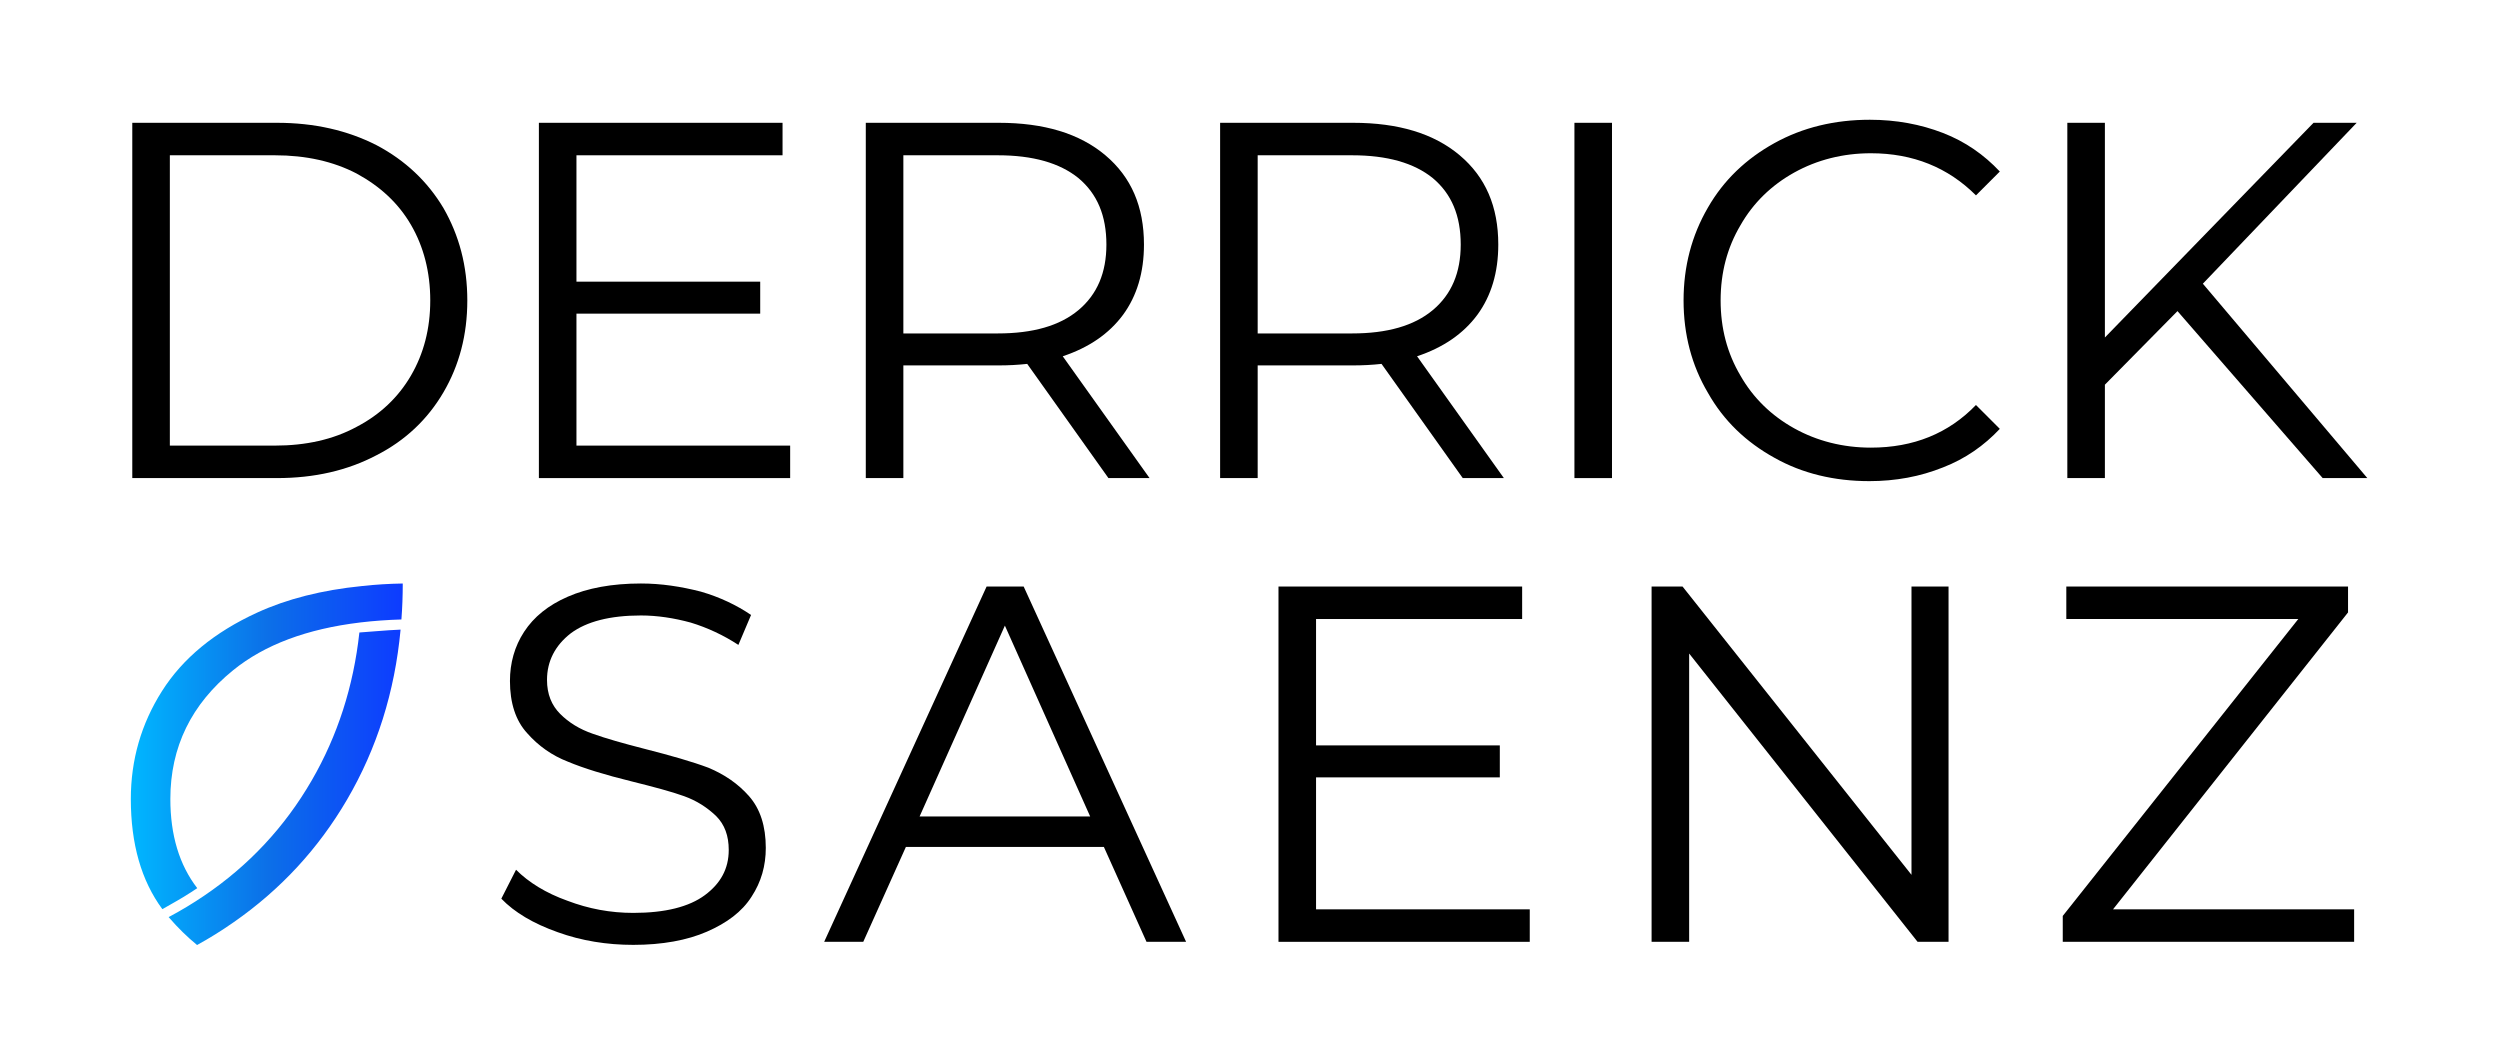 <?xml version="1.0" encoding="UTF-8" standalone="no"?>
<!DOCTYPE svg PUBLIC "-//W3C//DTD SVG 1.1//EN" "http://www.w3.org/Graphics/SVG/1.1/DTD/svg11.dtd">
<svg width="100%" height="100%" viewBox="0 0 2021 860" version="1.1" xmlns="http://www.w3.org/2000/svg" xmlns:xlink="http://www.w3.org/1999/xlink" xml:space="preserve" xmlns:serif="http://www.serif.com/" style="fill-rule:evenodd;clip-rule:evenodd;stroke-linejoin:round;stroke-miterlimit:2;">
    <g transform="matrix(1,0,0,1,-459,0)">
        <g id="Icon" transform="matrix(2.222,0,0,0.946,-207.31,1390.53)">
            <rect x="300" y="-1469.44" width="908.718" height="908.718" style="fill:none;"/>
            <g transform="matrix(1,0,0,1,-10.128,-7.968)">
                <g transform="matrix(15.39,0,0,36.144,-6563.82,-14644.4)">
                    <g transform="matrix(12,0,0,12,448.401,376.024)">
                        <path d="M0.114,-0.7L0.399,-0.7C0.473,-0.7 0.538,-0.685 0.595,-0.656C0.652,-0.626 0.696,-0.584 0.727,-0.532C0.758,-0.478 0.774,-0.418 0.774,-0.35C0.774,-0.282 0.758,-0.222 0.727,-0.169C0.696,-0.116 0.652,-0.074 0.595,-0.045C0.538,-0.015 0.473,0 0.399,0L0.114,0L0.114,-0.7ZM0.395,-0.064C0.456,-0.064 0.51,-0.076 0.556,-0.101C0.602,-0.125 0.638,-0.159 0.663,-0.202C0.688,-0.245 0.701,-0.294 0.701,-0.35C0.701,-0.406 0.688,-0.456 0.663,-0.499C0.638,-0.542 0.602,-0.575 0.556,-0.6C0.51,-0.624 0.456,-0.636 0.395,-0.636L0.188,-0.636L0.188,-0.064L0.395,-0.064Z" style="fill-rule:nonzero;"/>
                    </g>
                    <g transform="matrix(12,0,0,12,458.013,376.024)">
                        <path d="M0.609,-0.064L0.609,0L0.114,0L0.114,-0.7L0.594,-0.7L0.594,-0.636L0.188,-0.636L0.188,-0.387L0.55,-0.387L0.55,-0.324L0.188,-0.324L0.188,-0.064L0.609,-0.064Z" style="fill-rule:nonzero;"/>
                    </g>
                    <g transform="matrix(12,0,0,12,465.741,376.024)">
                        <path d="M0.592,0L0.432,-0.225C0.414,-0.223 0.395,-0.222 0.376,-0.222L0.188,-0.222L0.188,0L0.114,0L0.114,-0.7L0.376,-0.7C0.465,-0.7 0.535,-0.679 0.586,-0.636C0.637,-0.593 0.662,-0.535 0.662,-0.46C0.662,-0.405 0.648,-0.359 0.621,-0.322C0.593,-0.284 0.553,-0.257 0.502,-0.24L0.673,0L0.592,0ZM0.374,-0.285C0.443,-0.285 0.496,-0.3 0.533,-0.331C0.57,-0.362 0.588,-0.405 0.588,-0.46C0.588,-0.517 0.57,-0.56 0.533,-0.591C0.496,-0.621 0.443,-0.636 0.374,-0.636L0.188,-0.636L0.188,-0.285L0.374,-0.285Z" style="fill-rule:nonzero;"/>
                    </g>
                    <g transform="matrix(12,0,0,12,474.117,376.024)">
                        <path d="M0.592,0L0.432,-0.225C0.414,-0.223 0.395,-0.222 0.376,-0.222L0.188,-0.222L0.188,0L0.114,0L0.114,-0.7L0.376,-0.7C0.465,-0.7 0.535,-0.679 0.586,-0.636C0.637,-0.593 0.662,-0.535 0.662,-0.46C0.662,-0.405 0.648,-0.359 0.621,-0.322C0.593,-0.284 0.553,-0.257 0.502,-0.24L0.673,0L0.592,0ZM0.374,-0.285C0.443,-0.285 0.496,-0.3 0.533,-0.331C0.57,-0.362 0.588,-0.405 0.588,-0.46C0.588,-0.517 0.57,-0.56 0.533,-0.591C0.496,-0.621 0.443,-0.636 0.374,-0.636L0.188,-0.636L0.188,-0.285L0.374,-0.285Z" style="fill-rule:nonzero;"/>
                    </g>
                    <g transform="matrix(12,0,0,12,482.493,376.024)">
                        <rect x="0.114" y="-0.7" width="0.074" height="0.7" style="fill-rule:nonzero;"/>
                    </g>
                    <g transform="matrix(12,0,0,12,485.817,376.024)">
                        <path d="M0.418,0.006C0.349,0.006 0.286,-0.009 0.231,-0.04C0.175,-0.071 0.131,-0.113 0.1,-0.168C0.068,-0.222 0.052,-0.283 0.052,-0.35C0.052,-0.417 0.068,-0.478 0.1,-0.533C0.131,-0.587 0.175,-0.629 0.231,-0.66C0.287,-0.691 0.35,-0.706 0.419,-0.706C0.471,-0.706 0.519,-0.697 0.563,-0.68C0.607,-0.663 0.644,-0.637 0.675,-0.604L0.628,-0.557C0.573,-0.612 0.504,-0.64 0.421,-0.64C0.366,-0.64 0.315,-0.627 0.27,-0.602C0.225,-0.577 0.189,-0.542 0.164,-0.498C0.138,-0.454 0.125,-0.405 0.125,-0.35C0.125,-0.295 0.138,-0.246 0.164,-0.202C0.189,-0.158 0.225,-0.123 0.27,-0.098C0.315,-0.073 0.366,-0.06 0.421,-0.06C0.505,-0.06 0.574,-0.088 0.628,-0.144L0.675,-0.097C0.644,-0.064 0.607,-0.038 0.563,-0.021C0.518,-0.003 0.47,0.006 0.418,0.006Z" style="fill-rule:nonzero;"/>
                    </g>
                    <g transform="matrix(12,0,0,12,494.145,376.024)">
                        <path d="M0.331,-0.329L0.188,-0.184L0.188,0L0.114,0L0.114,-0.7L0.188,-0.7L0.188,-0.277L0.599,-0.7L0.684,-0.7L0.381,-0.383L0.705,0L0.617,0L0.331,-0.329Z" style="fill-rule:nonzero;"/>
                    </g>
                    <g transform="matrix(12,0,0,12,457.929,386.988)">
                        <path d="M0.307,0.006C0.255,0.006 0.205,-0.002 0.158,-0.019C0.11,-0.036 0.073,-0.058 0.047,-0.085L0.076,-0.142C0.101,-0.117 0.135,-0.096 0.177,-0.081C0.219,-0.065 0.262,-0.057 0.307,-0.057C0.37,-0.057 0.417,-0.069 0.448,-0.092C0.479,-0.115 0.495,-0.144 0.495,-0.181C0.495,-0.209 0.487,-0.231 0.47,-0.248C0.452,-0.265 0.432,-0.278 0.407,-0.287C0.382,-0.296 0.348,-0.305 0.304,-0.316C0.251,-0.329 0.209,-0.342 0.178,-0.355C0.147,-0.367 0.12,-0.386 0.098,-0.411C0.075,-0.436 0.064,-0.471 0.064,-0.514C0.064,-0.549 0.073,-0.582 0.092,-0.611C0.111,-0.64 0.139,-0.663 0.178,-0.68C0.217,-0.697 0.265,-0.706 0.322,-0.706C0.362,-0.706 0.401,-0.7 0.44,-0.69C0.478,-0.679 0.511,-0.663 0.539,-0.644L0.514,-0.585C0.485,-0.604 0.453,-0.619 0.42,-0.629C0.387,-0.638 0.354,-0.643 0.322,-0.643C0.261,-0.643 0.215,-0.631 0.184,-0.608C0.153,-0.584 0.137,-0.553 0.137,-0.516C0.137,-0.488 0.146,-0.466 0.163,-0.449C0.18,-0.432 0.201,-0.419 0.227,-0.41C0.252,-0.401 0.287,-0.391 0.33,-0.38C0.381,-0.367 0.423,-0.355 0.455,-0.343C0.486,-0.33 0.513,-0.312 0.535,-0.287C0.557,-0.262 0.568,-0.228 0.568,-0.185C0.568,-0.15 0.559,-0.118 0.54,-0.089C0.521,-0.059 0.491,-0.037 0.452,-0.02C0.413,-0.003 0.364,0.006 0.307,0.006Z" style="fill-rule:nonzero;"/>
                    </g>
                    <g transform="matrix(12,0,0,12,466.101,386.988)">
                        <path d="M0.553,-0.187L0.163,-0.187L0.079,0L0.002,0L0.322,-0.7L0.395,-0.7L0.715,0L0.637,0L0.553,-0.187ZM0.526,-0.247L0.358,-0.623L0.19,-0.247L0.526,-0.247Z" style="fill-rule:nonzero;"/>
                    </g>
                    <g transform="matrix(12,0,0,12,475.497,386.988)">
                        <path d="M0.609,-0.064L0.609,0L0.114,0L0.114,-0.7L0.594,-0.7L0.594,-0.636L0.188,-0.636L0.188,-0.387L0.55,-0.387L0.55,-0.324L0.188,-0.324L0.188,-0.064L0.609,-0.064Z" style="fill-rule:nonzero;"/>
                    </g>
                    <g transform="matrix(12,0,0,12,484.317,386.988)">
                        <path d="M0.699,-0.7L0.699,0L0.638,0L0.188,-0.568L0.188,0L0.114,0L0.114,-0.7L0.175,-0.7L0.626,-0.132L0.626,-0.7L0.699,-0.7Z" style="fill-rule:nonzero;"/>
                    </g>
                    <g transform="matrix(12,0,0,12,494.865,386.988)">
                        <path d="M0.619,-0.064L0.619,0L0.045,0L0.045,-0.051L0.509,-0.636L0.052,-0.636L0.052,-0.7L0.607,-0.7L0.607,-0.649L0.144,-0.064L0.619,-0.064Z" style="fill-rule:nonzero;"/>
                    </g>
                </g>
                <g transform="matrix(0.736,0,0,1.73,-183.804,-1566.21)">
                    <path d="M771.674,502.831C793.875,487.855 811.654,468.831 825.012,445.773C837.8,423.699 845.656,399.335 848.573,372.696C849.158,372.744 862.5,371.494 868.939,371.278C866.07,402.026 857.243,430.009 842.481,455.247C828.308,479.479 809.663,499.651 786.547,515.731L786.274,515.92C780.565,519.915 774.583,523.638 768.338,527.075C763.406,523.028 758.816,518.517 754.543,513.576L754.289,513.267L754.84,512.984C760.709,509.838 766.322,506.458 771.674,502.831ZM850.166,349.72C856.532,349.028 863.151,348.612 870.015,348.499C870.012,354.527 869.8,360.457 869.352,366.262C862.357,366.473 855.679,366.955 849.357,367.702L849.056,367.738C822.655,370.902 801.712,378.755 786.225,391.293C765.499,408.071 755.136,429.29 755.136,454.951C755.136,472.817 759.565,487.497 768.432,498.986C766.28,500.431 764.101,501.833 761.89,503.185C758.042,505.54 751.369,509.203 751.18,509.358C740.79,495.289 735.594,477.15 735.594,454.951C735.594,435.607 740.726,417.842 750.99,401.656C761.255,385.47 776.947,372.541 798.068,362.869C812.795,356.124 830.065,351.732 849.863,349.753L850.166,349.72Z" style="fill:url(#_Linear1);"/>
                </g>
            </g>
        </g>
    </g>
    <defs>
        <linearGradient id="_Linear1" x1="0" y1="0" x2="1" y2="0" gradientUnits="userSpaceOnUse" gradientTransform="matrix(134.421,0,0,178.575,735.594,437.787)"><stop offset="0" style="stop-color:rgb(0,183,255);stop-opacity:1"/><stop offset="0.5" style="stop-color:rgb(12,112,232);stop-opacity:1"/><stop offset="1" style="stop-color:rgb(13,59,255);stop-opacity:1"/></linearGradient>
    </defs>
</svg>
